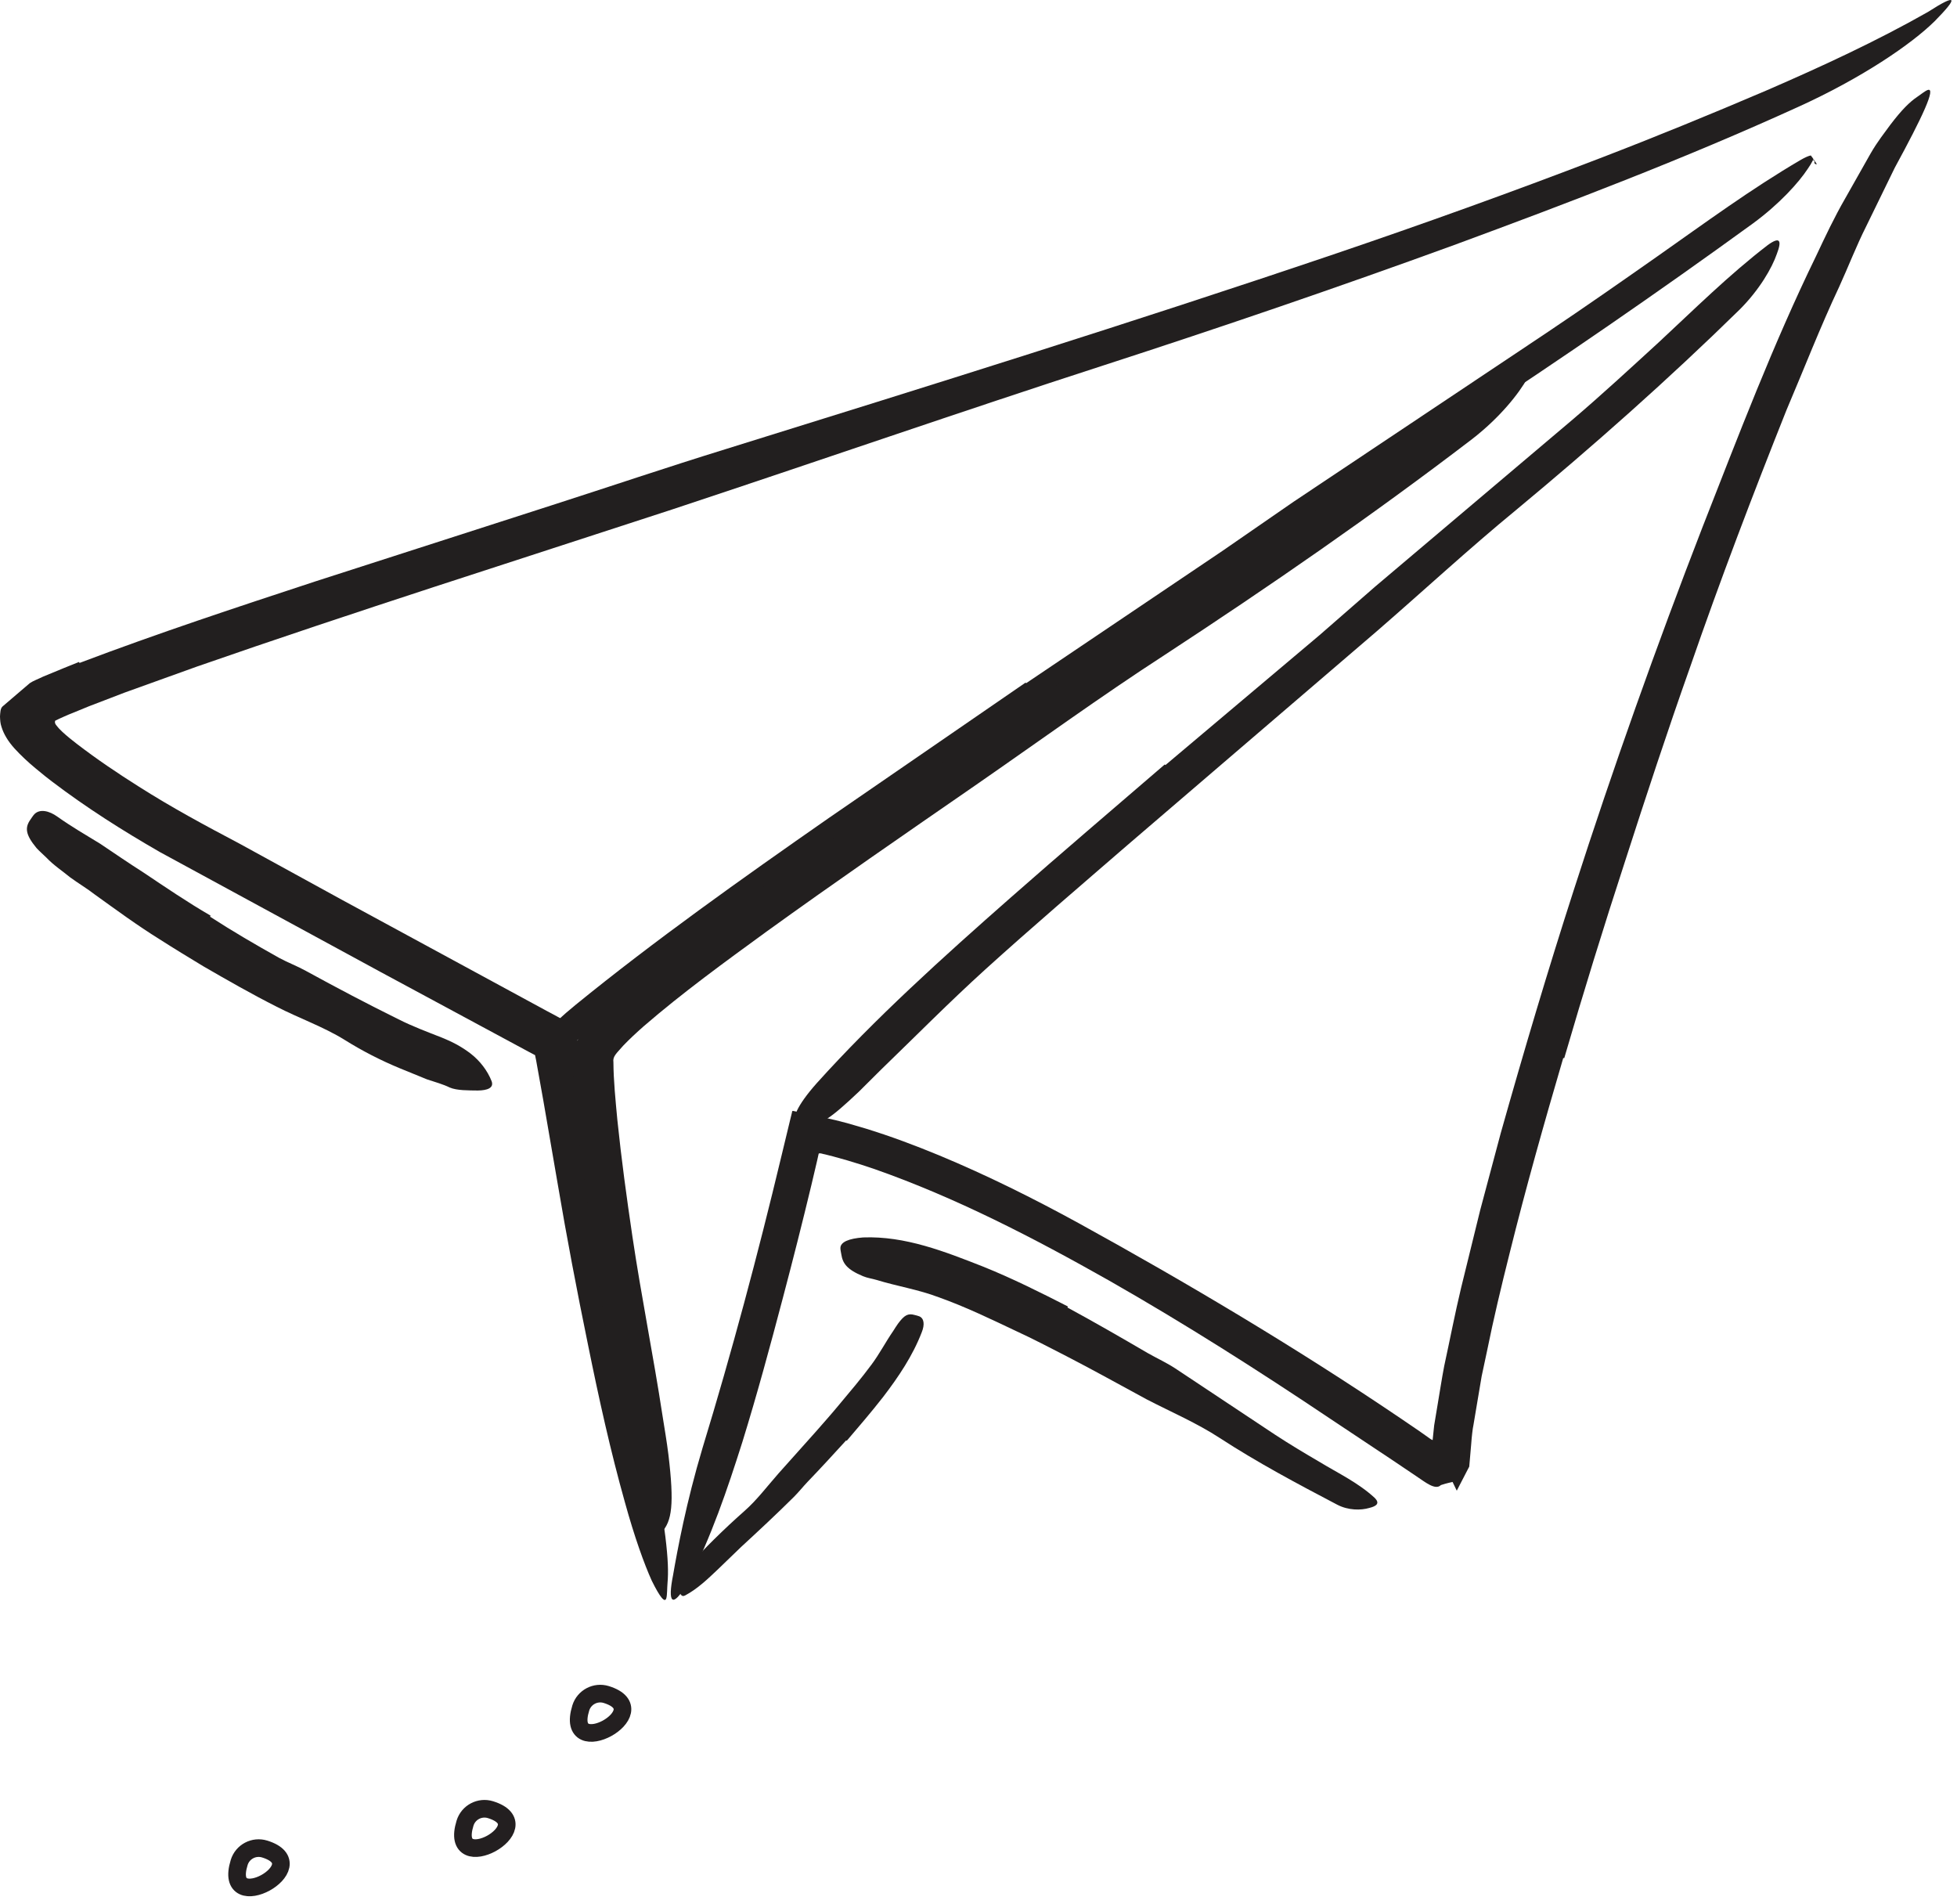 <svg width="111" height="108" viewBox="0 0 111 108" fill="none" xmlns="http://www.w3.org/2000/svg">
<path fill-rule="evenodd" clip-rule="evenodd" d="M32.942 96.862C33.131 96.254 33.777 95.913 34.386 96.101C37.403 97.035 31.961 100.031 32.942 96.862Z" stroke="#231F20"/>
<path fill-rule="evenodd" clip-rule="evenodd" d="M26.377 103.393C26.565 102.784 27.212 102.443 27.821 102.632C30.838 103.566 25.395 106.562 26.377 103.393Z" stroke="#231F20"/>
<path fill-rule="evenodd" clip-rule="evenodd" d="M13.567 105.624C13.755 105.015 14.402 104.675 15.011 104.863C18.028 105.797 12.585 108.793 13.567 105.624Z" stroke="#231F20"/>
<path fill-rule="evenodd" clip-rule="evenodd" d="M4.512 37.597C8.97 35.908 13.433 34.437 17.908 32.966L31.336 28.642C34.602 27.592 37.849 26.494 41.121 25.483C52.658 21.894 64.188 18.303 75.622 14.431C80.694 12.711 85.763 10.889 90.72 8.985C93.904 7.762 97.065 6.467 100.201 5.126C103.327 3.771 106.427 2.338 109.345 0.682C111.081 -0.431 111.042 -0.127 109.737 1.199C108.418 2.504 105.591 4.432 101.978 6.069C95.581 8.984 89.046 11.475 82.474 13.897C75.895 16.295 69.26 18.56 62.563 20.731C54.553 23.324 46.275 26.196 38.103 28.9C29.111 31.843 20.081 34.7 11.164 37.805L7.07 39.278L5.047 40.054L4.116 40.436C3.948 40.502 3.787 40.567 3.624 40.643C3.462 40.719 3.294 40.786 3.134 40.87C3.053 41.039 3.251 41.188 3.346 41.315C3.469 41.446 3.601 41.567 3.738 41.685L3.955 41.868L4.354 42.183C5.475 43.046 6.667 43.85 7.881 44.615C9.721 45.785 11.631 46.816 13.575 47.84L19.393 51.03C23.278 53.138 27.156 55.242 31.01 57.332L31.585 57.64C31.85 57.782 32.116 57.922 32.371 58.08C32.425 58.126 32.523 58.139 32.541 58.213L32.602 58.431L32.723 58.867C32.764 59.013 32.794 59.16 32.822 59.307L32.888 59.643L33.35 62.156C33.648 63.819 33.944 65.476 34.241 67.132C34.838 70.434 35.433 73.728 36.031 77.035C36.302 78.487 36.566 79.908 36.839 81.372C37.765 86.812 37.973 88.522 37.861 89.78C37.837 90.067 37.845 90.44 37.797 90.626C37.715 90.941 37.436 90.589 36.966 89.642C36.541 88.7 35.991 87.18 35.447 85.208C34.624 82.283 33.964 79.29 33.351 76.263C32.729 73.236 32.144 70.172 31.622 67.081C31.356 65.54 31.09 63.993 30.822 62.442L30.411 60.148L30.349 59.843L30.345 59.835C30.308 59.818 30.456 59.9 29.967 59.638C27.187 58.14 24.396 56.638 21.603 55.133C17.435 52.868 13.257 50.599 9.077 48.327C6.966 47.112 4.918 45.819 2.933 44.31L2.561 44.02L2.045 43.598C1.612 43.242 1.181 42.841 0.819 42.443C0.456 42.04 0.207 41.624 0.087 41.228C0.016 41.028 0.007 40.835 -0 40.632C0.017 40.437 0.005 40.155 0.177 40.037L1.186 39.174L1.691 38.743C1.889 38.607 2.191 38.5 2.436 38.377L3.634 37.882L4.478 37.543L4.512 37.597Z" fill="#221F1F"/>
<path fill-rule="evenodd" clip-rule="evenodd" d="M60.545 74.152C62.08 74.987 63.59 75.854 65.088 76.731C65.638 77.044 66.218 77.304 66.743 77.661C68.6 78.894 70.46 80.13 72.316 81.362C73.139 81.902 73.989 82.409 74.831 82.902C75.901 83.552 77.046 84.091 77.981 84.957C78.263 85.246 78.105 85.414 77.659 85.521C77.195 85.656 76.478 85.667 75.841 85.332C73.576 84.144 71.335 82.952 69.183 81.552C67.897 80.71 66.424 80.079 65.034 79.359C63.52 78.541 62.017 77.7 60.486 76.911C59.544 76.43 58.605 75.934 57.644 75.493C56.196 74.808 54.743 74.103 53.245 73.572C52.09 73.131 50.874 72.945 49.717 72.588C49.459 72.512 49.197 72.481 48.949 72.376C48.026 71.992 47.797 71.644 47.718 71.133C47.7 71.013 47.666 70.892 47.667 70.786C47.666 70.433 48.15 70.24 48.959 70.178C51.34 70.089 53.575 70.974 55.782 71.841C57.419 72.501 59.004 73.293 60.571 74.094L60.545 74.152Z" fill="#221F1F"/>
<path fill-rule="evenodd" clip-rule="evenodd" d="M58.201 38.747L69.339 31.241L73.369 28.457L87.73 18.869C89.851 17.447 91.957 15.977 94.03 14.521C96.694 12.65 99.326 10.71 102.143 9.064C102.364 8.938 102.533 8.862 102.65 8.83L102.692 8.82C102.732 8.88 102.576 8.59 103.053 9.312L102.994 9.31C102.959 9.305 102.935 9.29 102.923 9.265C102.91 9.241 102.909 9.206 102.918 9.164L102.927 9.13L102.929 9.121V9.119L102.921 9.123C102.961 9.194 102.779 9.046 102.841 9.019L102.851 9.01C102.859 9.005 102.855 9.011 102.855 9.011L102.849 9.03L102.814 9.115C102.756 9.238 102.659 9.395 102.529 9.583C102.02 10.355 100.935 11.565 99.422 12.675C94.041 16.582 88.567 20.346 82.961 24.023C79.599 26.209 76.216 28.651 72.835 30.971L61.662 38.598L54.792 43.299C51.332 45.684 47.842 48.059 44.445 50.479C41.804 52.359 39.288 54.307 36.712 56.213C36.147 56.636 35.595 57.051 35.026 57.477C32.889 59.022 32.135 59.406 31.383 59.329C31.212 59.312 31.007 59.319 30.88 59.27C30.449 59.106 31.135 58.215 32.64 56.994C37.098 53.364 42.026 49.862 47.006 46.393C50.718 43.839 54.448 41.273 58.17 38.712L58.201 38.747Z" fill="#221F1F"/>
<path fill-rule="evenodd" clip-rule="evenodd" d="M66.103 43.389L74.848 36.016L77.99 33.275L89.214 23.782C90.868 22.37 92.473 20.889 94.063 19.432C96.093 17.548 98.064 15.588 100.27 13.896C100.975 13.386 101.069 13.65 100.779 14.407C100.509 15.185 99.812 16.414 98.679 17.55C94.623 21.524 90.38 25.281 85.982 28.931C83.34 31.099 80.729 33.513 78.089 35.801L69.341 43.302L63.959 47.918C61.254 50.26 58.52 52.594 55.888 54.977C53.843 56.832 51.939 58.76 49.981 60.653C49.557 61.076 49.14 61.49 48.712 61.915C47.085 63.453 46.501 63.853 45.755 63.782C45.587 63.767 45.394 63.777 45.258 63.731C44.8 63.575 45.213 62.683 46.321 61.435C49.617 57.771 53.447 54.317 57.329 50.901C60.212 48.364 63.15 45.865 66.065 43.354L66.103 43.389Z" fill="#221F1F"/>
<path fill-rule="evenodd" clip-rule="evenodd" d="M88.666 60.004C87.587 63.68 86.544 67.368 85.624 71.078C85.158 72.933 84.713 74.79 84.337 76.652L84.039 78.049L83.804 79.442L83.57 80.836C83.533 80.984 83.472 81.497 83.445 81.908L83.335 83.176L83.277 83.286L82.734 84.334L82.666 84.465L82.633 84.531L82.628 84.539C82.521 84.318 82.866 85.037 82.388 84.044H82.387L82.383 84.046L82.37 84.049L82.347 84.055L82.164 84.097C82.035 84.129 81.895 84.167 81.725 84.223C81.415 84.537 80.833 84.052 80.333 83.72L78.995 82.819L75.488 80.486C71.38 77.729 67.202 75.072 62.91 72.626C58.617 70.198 54.211 67.917 49.593 66.298C49.08 66.124 48.565 65.955 48.046 65.805L47.267 65.587L46.799 65.468C46.682 65.457 46.509 65.367 46.435 65.427L46.348 65.818L46.024 67.196C45.507 69.351 44.964 71.491 44.403 73.613C43.684 76.339 42.946 79.067 42.109 81.773C41.253 84.473 40.344 87.157 39.023 89.734C38.08 91.346 37.878 90.826 38.171 89.358C38.429 87.864 38.925 85.204 39.844 82.129C41.506 76.689 42.986 71.144 44.314 65.598L44.8 63.582L44.923 63.08C44.915 62.952 45.033 63.022 45.112 63.03L45.367 63.084L46.384 63.301L47.397 63.529L48.037 63.693L49.113 64.007C50.537 64.446 51.919 64.966 53.279 65.528C55.995 66.658 58.614 67.964 61.176 69.366C67.294 72.733 73.521 76.432 79.412 80.418L80.504 81.162L80.88 81.427C81.002 81.505 81.145 81.634 81.258 81.672L81.305 81.218L81.346 80.832L81.529 79.732C81.658 78.98 81.771 78.221 81.914 77.474C82.236 75.994 82.522 74.502 82.874 73.033L83.955 68.632L85.122 64.26C86.427 59.632 87.795 55.023 89.271 50.454C91.499 43.529 93.951 36.643 96.56 29.909C98.61 24.684 100.566 19.529 103.009 14.516C103.531 13.407 104.043 12.32 104.664 11.243C105.23 10.242 105.699 9.413 106.093 8.716C106.489 8.024 106.904 7.512 107.216 7.08C107.865 6.226 108.311 5.785 108.75 5.489C108.95 5.355 109.186 5.16 109.333 5.105C109.837 4.927 109.043 6.625 107.471 9.512C106.933 10.615 106.391 11.724 105.847 12.84C105.29 13.947 104.838 15.124 104.317 16.266C103.246 18.537 102.326 20.916 101.323 23.27C99.425 28.032 97.569 32.894 95.864 37.826C94.571 41.478 93.356 45.169 92.165 48.868C90.958 52.564 89.811 56.281 88.723 60.01L88.666 60.004Z" fill="#221F1F"/>
<path fill-rule="evenodd" clip-rule="evenodd" d="M47.994 81.687C47.274 82.477 46.552 83.264 45.81 84.035C45.542 84.317 45.3 84.624 45.024 84.899C44.047 85.869 43.038 86.808 42.026 87.741C41.583 88.167 41.146 88.59 40.708 89.013C40.142 89.548 39.572 90.101 38.866 90.479C38.442 90.724 38.353 89.594 38.916 88.963C39.942 87.823 41.037 86.743 42.22 85.697C42.93 85.074 43.519 84.285 44.156 83.563L46.279 81.188C46.709 80.695 47.146 80.207 47.563 79.703C48.199 78.942 48.846 78.183 49.43 77.392C49.888 76.778 50.235 76.102 50.664 75.481C50.757 75.343 50.836 75.199 50.937 75.065C51.307 74.567 51.509 74.471 51.89 74.579C51.977 74.604 52.069 74.62 52.148 74.655C52.412 74.77 52.459 75.117 52.281 75.557C51.774 76.877 50.969 78.078 50.09 79.226C49.43 80.073 48.725 80.892 48.027 81.711L47.994 81.687Z" fill="#221F1F"/>
<path fill-rule="evenodd" clip-rule="evenodd" d="M11.915 51.988C13.184 52.812 14.505 53.581 15.839 54.327C16.331 54.594 16.855 54.787 17.345 55.059C19.075 56.007 20.828 56.931 22.608 57.81C23.401 58.209 24.207 58.51 25.059 58.844C25.607 59.063 26.174 59.349 26.698 59.755C27.221 60.162 27.652 60.718 27.886 61.321C28.026 61.707 27.627 61.839 27.104 61.846C26.573 61.838 25.919 61.852 25.509 61.676C25.136 61.493 24.703 61.373 24.212 61.211L22.662 60.578C21.59 60.134 20.547 59.6 19.544 58.972C18.341 58.227 16.962 57.748 15.685 57.09C14.277 56.378 12.902 55.593 11.534 54.801C10.7 54.296 9.867 53.791 9.045 53.264C7.79 52.484 6.589 51.601 5.389 50.739C4.933 50.384 4.438 50.094 3.972 49.752C3.524 49.382 3.039 49.07 2.629 48.635C2.443 48.452 2.246 48.286 2.069 48.092C1.439 47.329 1.404 46.936 1.728 46.478C1.804 46.371 1.871 46.256 1.958 46.167C2.253 45.874 2.77 45.962 3.269 46.325C4.03 46.865 4.858 47.349 5.683 47.851C6.484 48.389 7.296 48.946 8.14 49.484C9.373 50.31 10.627 51.164 11.945 51.929L11.915 51.988Z" fill="#221F1F"/>
<path fill-rule="evenodd" clip-rule="evenodd" d="M39.638 52.902C43.516 50.064 47.459 47.37 51.397 44.671L55.68 41.684L70.977 31.468C73.231 29.947 75.461 28.366 77.647 26.787C80.456 24.758 83.207 22.633 86.161 20.812C87.096 20.26 87.15 20.569 86.648 21.425C86.165 22.306 85.078 23.679 83.493 24.906C77.849 29.22 72.019 33.245 66.041 37.156C62.455 39.478 58.859 42.09 55.27 44.574C51.322 47.302 47.368 50.024 43.484 52.828C41.105 54.56 38.71 56.301 36.517 58.196C36.109 58.557 35.707 58.926 35.349 59.302C34.971 59.741 34.742 59.905 34.793 60.244C34.798 61.275 34.914 62.42 35.016 63.512C35.243 65.723 35.546 67.936 35.871 70.13C36.379 73.545 37.055 76.867 37.573 80.26C37.69 81.006 37.818 81.736 37.912 82.496C38.25 85.312 38.115 86.274 37.525 86.9C37.391 87.042 37.26 87.225 37.124 87.305C36.651 87.557 36.287 86.471 35.954 84.477C34.911 78.528 33.78 72.194 32.983 65.735C32.839 64.53 32.7 63.324 32.607 62.084L32.542 61.149L32.513 60.07C32.527 59.495 32.731 58.911 33.099 58.44C33.387 58.054 33.599 57.845 33.846 57.583C35.734 55.748 37.656 54.344 39.599 52.861L39.638 52.902Z" fill="#221F1F"/>
</svg>
